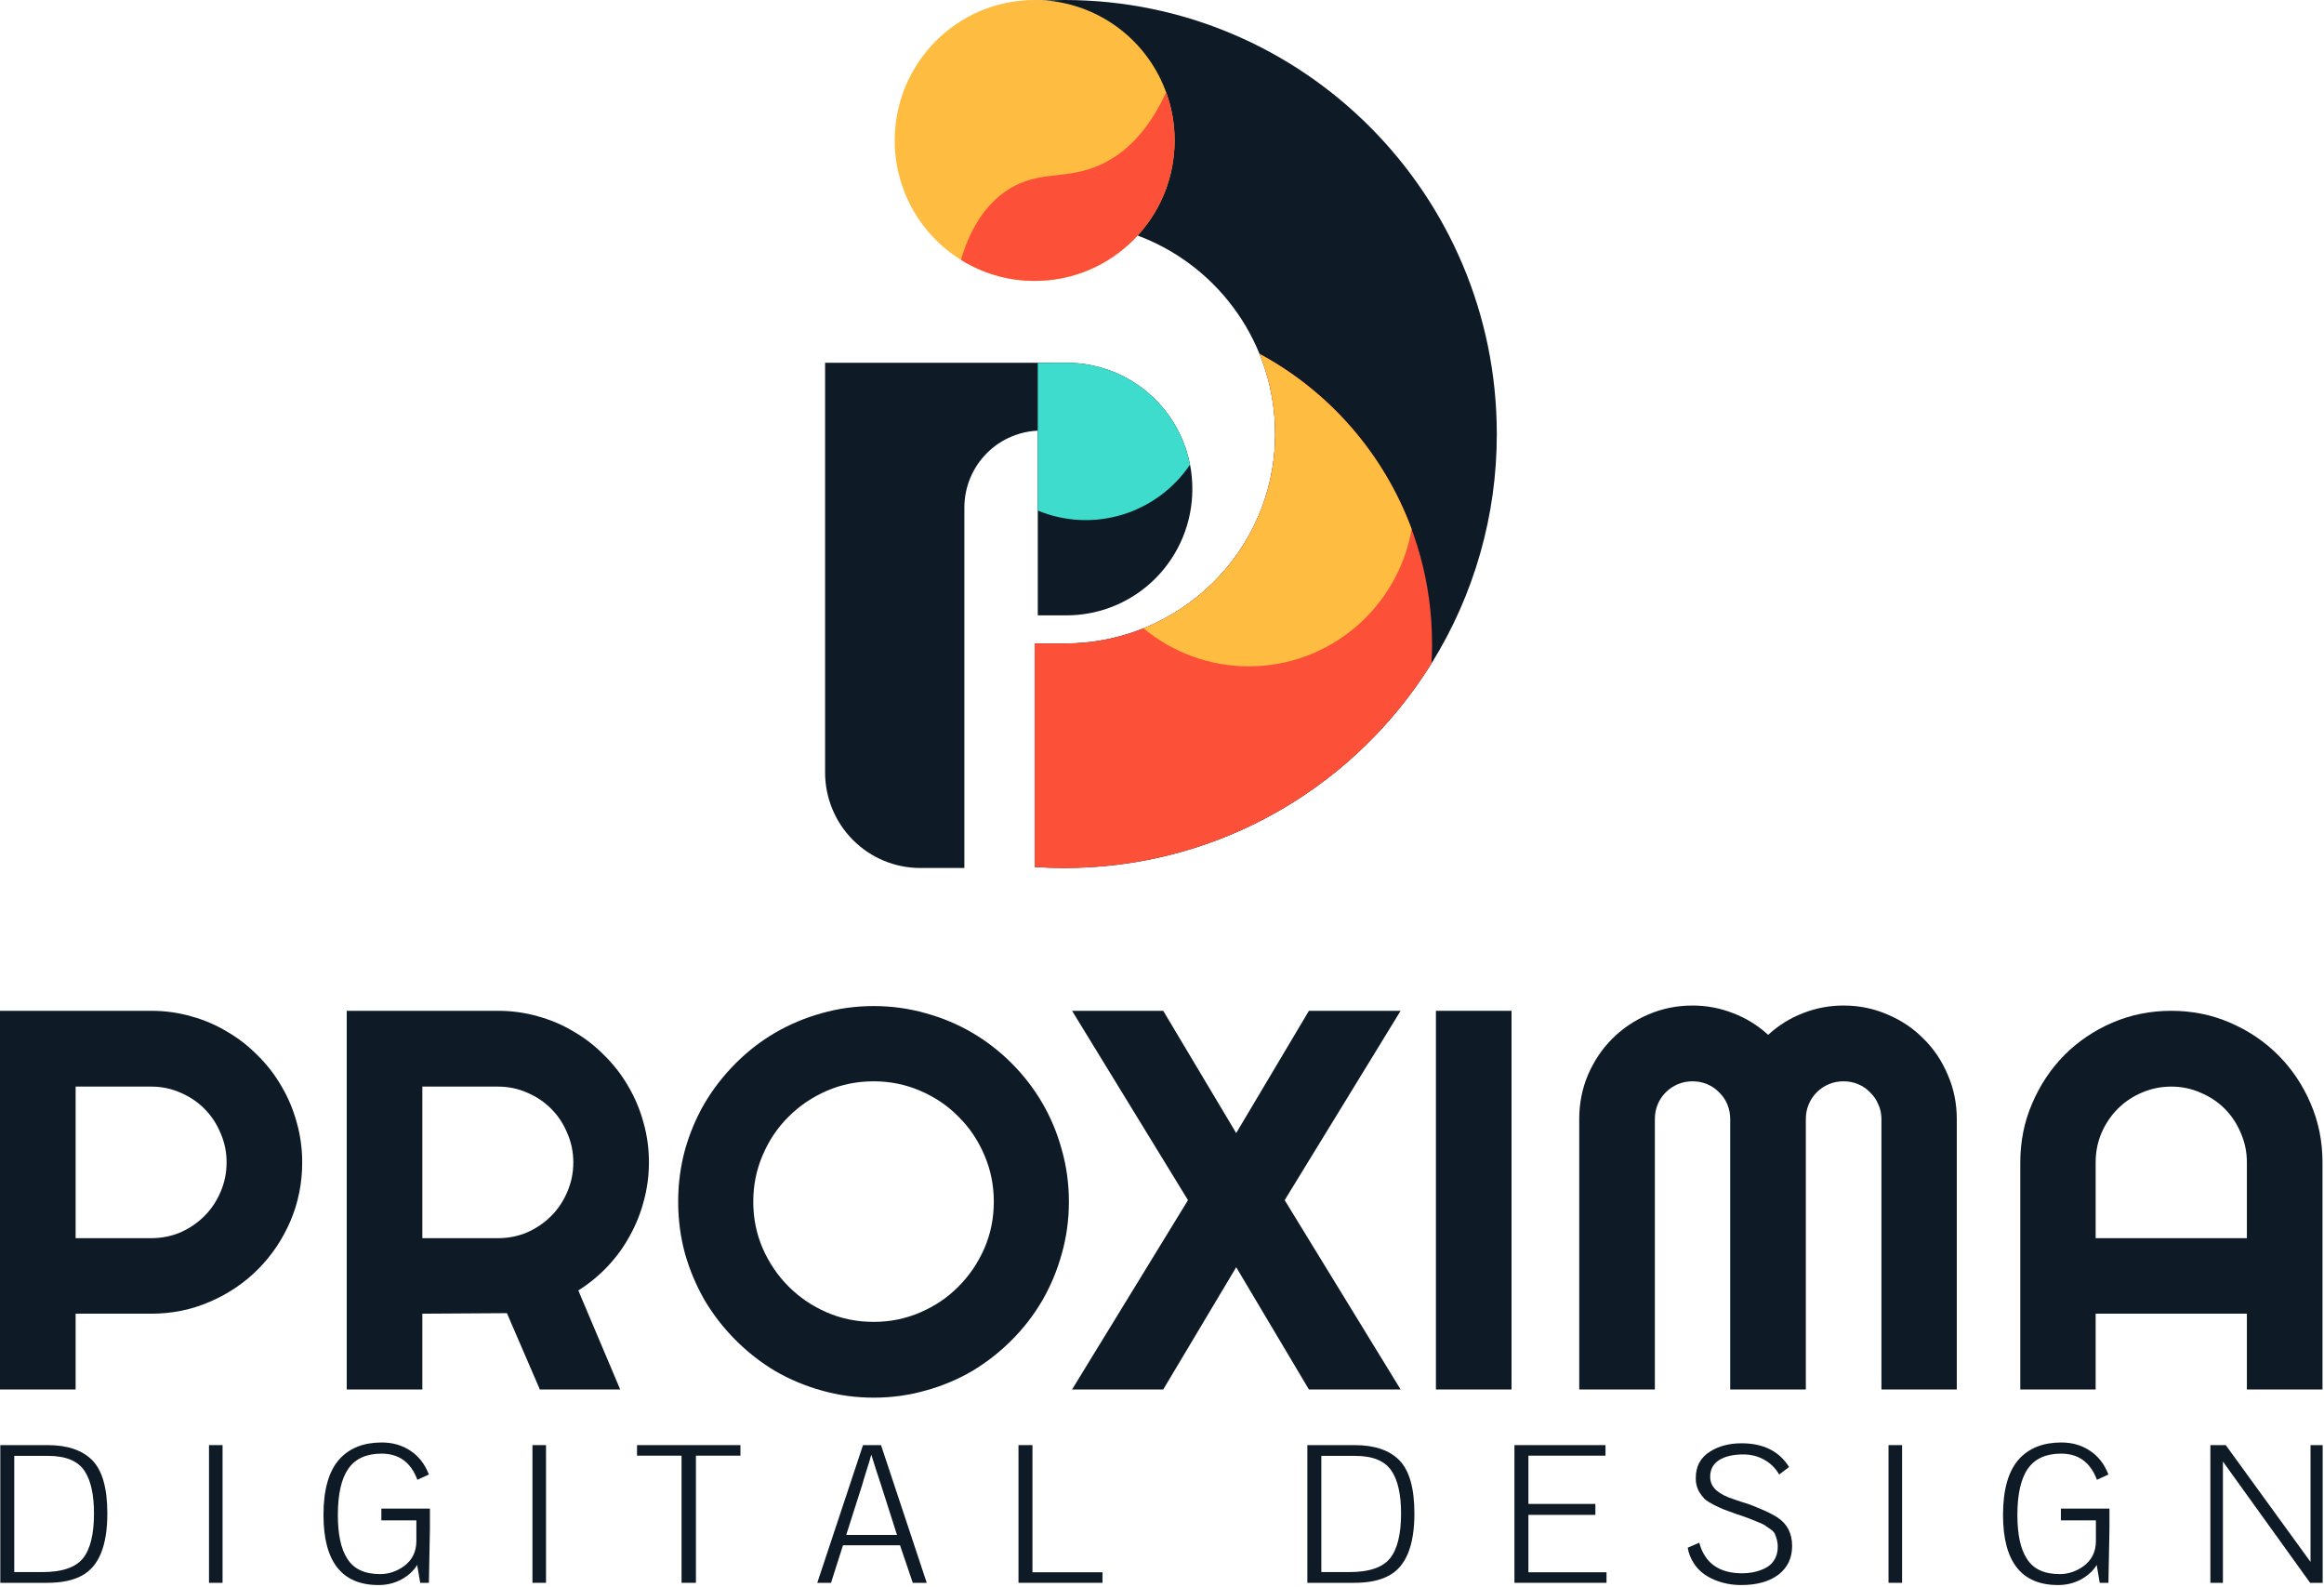 <svg width="845" height="577" viewBox="0 0 845 577" fill="none" xmlns="http://www.w3.org/2000/svg">
<path d="M382.329 131.878V156.547H378.544C371.145 156.547 364.05 159.496 358.817 164.745C353.585 169.995 350.644 177.115 350.642 184.54V315.566H334.61C325.431 315.566 316.628 311.907 310.137 305.393C303.646 298.879 300 290.045 300 280.833V131.878H382.329Z" fill="#0E1B26"/>
<path d="M544.233 157.782C544.28 187.275 536.05 216.185 520.484 241.202C518.565 244.286 516.544 247.298 514.422 250.238C485.86 289.82 439.431 315.567 387.01 315.567C383.376 315.567 379.771 315.444 376.194 315.197V233.943H387.208C428.743 233.943 463.002 200.669 463.642 158.992C463.642 158.591 463.642 158.178 463.642 157.782C463.642 155.899 463.576 154.032 463.442 152.181C462.866 144.093 461.012 136.148 457.951 128.644C446.521 100.608 419.065 80.864 387.01 80.864C383.392 80.862 379.778 81.115 376.194 81.621V0.366C379.771 0.122 383.376 0 387.01 0C473.842 0 544.233 70.642 544.233 157.782Z" fill="#0E1B26"/>
<path d="M433.537 177.794C433.537 189.973 428.716 201.654 420.135 210.266C411.553 218.878 399.915 223.717 387.779 223.718H377.333V131.878H387.789C396.4 131.876 404.836 134.313 412.128 138.908C419.421 143.502 425.273 150.068 429.013 157.852C430.712 161.373 431.95 165.1 432.696 168.939C433.26 171.857 433.542 174.822 433.537 177.794Z" fill="#0E1B26"/>
<path d="M432.685 168.931C426.775 177.673 418.045 184.105 407.964 187.145C397.883 190.185 387.066 189.647 377.333 185.622V131.878H387.789C396.4 131.876 404.836 134.313 412.128 138.908C419.421 143.502 425.273 150.068 429.013 157.852C430.708 161.371 431.942 165.095 432.685 168.931Z" fill="#3DDCCD"/>
<path d="M520.698 233.992C520.698 236.413 520.627 238.816 520.484 241.203C518.565 244.287 516.544 247.299 514.422 250.239C485.86 289.821 439.431 315.567 387.01 315.567C383.376 315.567 379.771 315.444 376.194 315.198V233.944H387.208C396.986 233.953 406.676 232.084 415.753 228.435C443.376 217.309 463.156 190.567 463.642 158.993C463.642 158.591 463.642 158.179 463.642 157.782C463.642 155.899 463.576 154.032 463.442 152.182C462.866 144.093 461.012 136.149 457.951 128.645C476.928 138.864 492.785 154.06 503.833 172.613C514.88 191.166 520.704 212.38 520.682 233.992H520.698Z" fill="#FD5038"/>
<path d="M513.271 192.342C508.353 220.696 483.709 242.255 454.055 242.255C440.077 242.265 426.534 237.377 415.765 228.435C443.388 217.31 463.167 190.567 463.654 158.993C463.654 158.591 463.654 158.179 463.654 157.782C463.654 155.899 463.587 154.032 463.454 152.182C462.878 144.093 461.024 136.149 457.962 128.645C483.486 142.443 503.142 165.081 513.271 192.342Z" fill="#FEBC40"/>
<path d="M427.084 51.061C427.084 79.26 404.304 102.122 376.205 102.122C367.521 102.138 358.979 99.91 351.402 95.653C350.729 95.276 350.066 94.885 349.414 94.478C342.043 89.902 335.96 83.512 331.742 75.913C327.525 68.314 325.314 59.759 325.319 51.061C325.319 22.862 348.1 7.9806e-07 376.199 7.9806e-07C385.773 -0.002 395.154 2.707 403.262 7.815C411.371 12.924 417.879 20.224 422.039 28.878C422.769 30.395 423.425 31.953 424.007 33.55C426.049 39.161 427.09 45.088 427.084 51.061Z" fill="#FEBC40"/>
<path d="M427.085 51.062C427.085 79.261 404.305 102.122 376.205 102.122C367.521 102.138 358.98 99.91 351.402 95.653C350.73 95.277 350.068 94.885 349.415 94.478C352.443 84.167 357.675 74.569 366.72 68.857C378.293 61.547 387.968 65.753 400.836 59.571C408.507 55.886 417.059 48.63 424.011 33.551C426.051 39.162 427.092 45.089 427.085 51.062Z" fill="#FD5038"/>
<path d="M27.494 395.04V450.146H54.988C58.756 450.146 62.3 449.442 65.621 448.034C68.942 446.562 71.848 444.578 74.339 442.082C76.831 439.586 78.777 436.674 80.184 433.346C81.653 429.954 82.387 426.369 82.387 422.593C82.387 418.817 81.653 415.265 80.184 411.937C78.777 408.545 76.831 405.601 74.339 403.104C71.848 400.608 68.942 398.656 65.621 397.248C62.3 395.776 58.756 395.04 54.988 395.04H27.494ZM27.494 505.156H0V367.487H54.988C60.033 367.487 64.887 368.159 69.549 369.503C74.211 370.783 78.553 372.639 82.576 375.072C86.663 377.44 90.37 380.32 93.689 383.712C97.073 387.04 99.949 390.752 102.31 394.848C104.737 398.944 106.59 403.329 107.867 408.001C109.209 412.673 109.878 417.537 109.878 422.593C109.878 430.145 108.444 437.282 105.567 444.002C102.695 450.658 98.769 456.482 93.785 461.475C88.805 466.467 82.96 470.403 76.254 473.283C69.613 476.163 62.524 477.603 54.988 477.603H27.494V505.156Z" fill="#0E1B26"/>
<path d="M153.562 395.04V450.146H181.056C184.825 450.146 188.37 449.442 191.689 448.034C195.011 446.562 197.918 444.578 200.406 442.082C202.898 439.586 204.848 436.674 206.251 433.346C207.72 429.954 208.455 426.369 208.455 422.593C208.455 418.817 207.72 415.265 206.251 411.937C204.848 408.545 202.898 405.601 200.406 403.104C197.918 400.608 195.011 398.656 191.689 397.248C188.37 395.776 184.825 395.04 181.056 395.04H153.562ZM153.562 505.156H126.071V367.487H181.056C186.102 367.487 190.954 368.159 195.619 369.503C200.28 370.783 204.625 372.639 208.647 375.072C212.735 377.44 216.438 380.32 219.76 383.712C223.144 387.04 226.017 390.752 228.382 394.848C230.808 398.944 232.662 403.329 233.938 408.001C235.28 412.673 235.949 417.537 235.949 422.593C235.949 427.329 235.342 431.937 234.13 436.418C232.981 440.898 231.289 445.154 229.051 449.186C226.882 453.218 224.198 456.93 221.006 460.322C217.811 463.715 214.234 466.659 210.274 469.155L225.505 505.156H196.288L184.313 477.411L153.562 477.603V505.156Z" fill="#0E1B26"/>
<path d="M388.649 436.898C388.649 443.426 387.787 449.731 386.061 455.811C384.403 461.827 382.039 467.491 378.974 472.803C375.909 478.052 372.202 482.852 367.861 487.204C363.519 491.556 358.728 495.3 353.49 498.436C348.253 501.508 342.604 503.876 336.536 505.54C330.468 507.268 324.177 508.132 317.663 508.132C311.149 508.132 304.858 507.268 298.79 505.54C292.787 503.876 287.134 501.508 281.836 498.436C276.598 495.3 271.807 491.556 267.465 487.204C263.124 482.852 259.386 478.052 256.256 472.803C253.191 467.491 250.796 461.827 249.073 455.811C247.412 449.731 246.581 443.426 246.581 436.898C246.581 430.37 247.412 424.066 249.073 417.985C250.796 411.905 253.191 406.241 256.256 400.993C259.386 395.745 263.124 390.945 267.465 386.592C271.807 382.24 276.598 378.528 281.836 375.456C287.134 372.384 292.787 370.016 298.79 368.352C304.858 366.624 311.149 365.76 317.663 365.76C324.177 365.76 330.468 366.624 336.536 368.352C342.604 370.016 348.253 372.384 353.49 375.456C358.728 378.528 363.519 382.24 367.861 386.592C372.202 390.945 375.909 395.745 378.974 400.993C382.039 406.241 384.403 411.905 386.061 417.985C387.787 424.066 388.649 430.37 388.649 436.898ZM361.347 436.898C361.347 430.882 360.197 425.218 357.897 419.906C355.598 414.529 352.471 409.889 348.511 405.985C344.615 402.017 339.985 398.881 334.621 396.577C329.318 394.273 323.666 393.121 317.663 393.121C311.595 393.121 305.911 394.273 300.613 396.577C295.31 398.881 290.68 402.017 286.719 405.985C282.762 409.889 279.632 414.529 277.333 419.906C275.033 425.218 273.883 430.882 273.883 436.898C273.883 442.914 275.033 448.578 277.333 453.891C279.632 459.139 282.762 463.747 286.719 467.715C290.68 471.683 295.31 474.819 300.613 477.124C305.911 479.428 311.595 480.58 317.663 480.58C323.666 480.58 329.318 479.428 334.621 477.124C339.985 474.819 344.615 471.683 348.511 467.715C352.471 463.747 355.598 459.139 357.897 453.891C360.197 448.578 361.347 442.914 361.347 436.898Z" fill="#0E1B26"/>
<path d="M509.26 505.156H475.92L449.479 460.707L422.946 505.156H389.799L431.948 436.322L389.799 367.487H422.946L449.479 411.937L475.92 367.487H509.26L467.106 436.322L509.26 505.156Z" fill="#0E1B26"/>
<path d="M549.59 505.156H522.096V367.487H549.59V505.156Z" fill="#0E1B26"/>
<path d="M711.484 505.157H684.086V406.849C684.086 404.929 683.705 403.137 682.936 401.473C682.236 399.809 681.244 398.369 679.968 397.153C678.756 395.873 677.318 394.881 675.657 394.177C673.996 393.472 672.208 393.121 670.293 393.121C668.378 393.121 666.59 393.472 664.928 394.177C663.267 394.881 661.798 395.873 660.522 397.153C659.306 398.369 658.349 399.809 657.649 401.473C656.945 403.137 656.595 404.929 656.595 406.849V505.157H629.101V406.849C629.101 404.929 628.747 403.137 628.047 401.473C627.344 399.809 626.355 398.369 625.075 397.153C623.863 395.873 622.425 394.881 620.764 394.177C619.107 393.472 617.319 393.121 615.4 393.121C613.485 393.121 611.697 393.472 610.035 394.177C608.374 394.881 606.905 395.873 605.629 397.153C604.417 398.369 603.46 399.809 602.756 401.473C602.052 403.137 601.703 404.929 601.703 406.849V505.157H574.208V406.849C574.208 401.153 575.262 395.809 577.369 390.817C579.542 385.76 582.479 381.376 586.182 377.664C589.951 373.888 594.327 370.944 599.307 368.832C604.352 366.656 609.716 365.567 615.4 365.567C620.51 365.567 625.429 366.496 630.155 368.352C634.88 370.144 639.126 372.768 642.894 376.224C646.663 372.768 650.877 370.144 655.542 368.352C660.268 366.496 665.182 365.567 670.293 365.567C675.976 365.567 681.31 366.656 686.289 368.832C691.335 370.944 695.711 373.888 699.414 377.664C703.182 381.376 706.12 385.76 708.227 390.817C710.4 395.809 711.484 401.153 711.484 406.849V505.157Z" fill="#0E1B26"/>
<path d="M816.96 450.146V422.593C816.96 418.817 816.225 415.265 814.756 411.937C813.349 408.545 811.403 405.601 808.911 403.104C806.419 400.608 803.482 398.656 800.098 397.248C796.779 395.776 793.234 395.04 789.465 395.04C785.697 395.04 782.12 395.776 778.736 397.248C775.414 398.656 772.507 400.608 770.019 403.104C767.527 405.601 765.547 408.545 764.078 411.937C762.674 415.265 761.971 418.817 761.971 422.593V450.146H816.96ZM844.454 505.156H816.96V477.603H761.971V505.156H734.572V422.593C734.572 414.977 736.01 407.841 738.883 401.184C741.759 394.464 745.655 388.608 750.573 383.616C755.553 378.624 761.363 374.687 768.008 371.807C774.71 368.927 781.867 367.487 789.465 367.487C797.064 367.487 804.185 368.927 810.826 371.807C817.533 374.687 823.378 378.624 828.357 383.616C833.341 388.608 837.267 394.464 840.14 401.184C843.016 407.841 844.454 414.977 844.454 422.593V505.156Z" fill="#0E1B26"/>
<path d="M0.109 525.382H17.326C24.486 525.382 29.882 527.201 33.512 530.838C37.19 534.574 39.029 541.038 39.029 550.23C39.029 562.125 35.866 569.694 29.538 572.939C26.399 574.61 22.255 575.446 17.105 575.446H0.109V525.382ZM5.186 529.29V571.538H15.486C22.5 571.538 27.381 569.891 30.127 566.598C32.825 563.255 34.173 557.799 34.173 550.23C34.173 543.348 33.021 538.187 30.716 534.746C28.312 531.109 23.873 529.29 17.399 529.29H5.186Z" fill="#0E1B26"/>
<path d="M80.922 575.446H75.992V525.382H80.922V575.446Z" fill="#0E1B26"/>
<path d="M155.95 536.073L151.758 537.99C149.405 531.649 145.064 528.479 138.734 528.479C133.243 528.479 129.221 530.298 126.671 533.935C124.118 537.572 122.845 543.201 122.845 550.819C122.845 557.849 123.972 563.108 126.229 566.598C128.532 570.383 132.532 572.275 138.219 572.275C141.361 572.275 144.279 571.292 146.975 569.326C149.92 567.114 151.389 564.091 151.389 560.257V552.736H138.661V548.46H156.319V555.538L155.95 575.446H152.789L151.685 568.957C150.359 571.12 148.425 572.889 145.871 574.266C143.372 575.593 140.622 576.256 137.631 576.256C124.291 576.256 117.619 567.753 117.619 550.746C117.619 541.554 119.557 534.795 123.433 530.47C127.11 526.439 132.235 524.424 138.811 524.424C142.783 524.424 146.263 525.432 149.255 527.447C152.247 529.413 154.481 532.288 155.95 536.073Z" fill="#0E1B26"/>
<path d="M198.529 575.446H193.6V525.382H198.529V575.446Z" fill="#0E1B26"/>
<path d="M231.623 529.216V525.382H269.219V529.216H253.034V575.446H247.808V529.216H231.623Z" fill="#0E1B26"/>
<path d="M315.183 534.23C314.303 537.032 313.738 538.9 313.492 539.834L307.681 558.045H326.147L320.336 539.834C319.01 535.901 317.833 532.24 316.802 528.848C316.36 530.47 315.822 532.264 315.183 534.23ZM297.16 575.446L313.788 525.382H320.336L336.96 575.446H331.884L327.25 561.805H306.504L302.163 575.446H297.16Z" fill="#0E1B26"/>
<path d="M400.855 575.446H370.322V525.382H375.398V571.612H400.855V575.446Z" fill="#0E1B26"/>
<path d="M475.354 525.382H492.57C499.734 525.382 505.129 527.201 508.756 530.838C512.436 534.574 514.274 541.038 514.274 550.23C514.274 562.125 511.113 569.694 504.783 572.939C501.645 574.61 497.5 575.446 492.351 575.446H475.354V525.382ZM480.43 529.29V571.538H490.732C497.746 571.538 502.626 569.891 505.372 566.598C508.071 563.255 509.421 557.799 509.421 550.23C509.421 543.348 508.267 538.187 505.96 534.746C503.557 531.109 499.119 529.29 492.643 529.29H480.43Z" fill="#0E1B26"/>
<path d="M584.125 575.446H550.647V525.382H583.756V529.216H555.727V546.764H580.076V550.746H555.727V571.612H584.125V575.446Z" fill="#0E1B26"/>
<path d="M650.508 533.346L646.901 536.074C645.579 533.763 643.763 531.969 641.456 530.691C639.203 529.413 636.676 528.774 633.881 528.774C630.151 528.774 627.209 529.462 625.052 530.838C622.891 532.215 621.814 534.23 621.814 536.884C621.814 538.9 622.622 540.595 624.24 541.972C625.663 543.152 627.578 544.135 629.982 544.921C630.324 545.019 631.327 545.364 632.996 545.953C634.711 546.494 635.865 546.863 636.453 547.059C637.976 547.698 639.226 548.215 640.206 548.608C642.61 549.591 644.644 550.623 646.313 551.704C648.028 552.835 649.328 554.236 650.212 555.907C651.143 557.676 651.612 559.717 651.612 562.026C651.612 566.45 649.943 569.94 646.609 572.496C643.271 575.003 638.761 576.256 633.069 576.256C629.685 576.256 626.498 575.642 623.506 574.413C619.926 572.939 617.326 570.825 615.708 568.072C614.677 566.45 613.989 564.656 613.646 562.69L617.842 560.847C619.853 568.269 625.052 571.98 633.439 571.98C636.088 571.98 638.492 571.538 640.649 570.653C643.102 569.719 644.767 568.195 645.652 566.082C646.14 565.05 646.386 563.747 646.386 562.174C646.386 560.749 646.017 559.2 645.282 557.529C644.99 556.988 644.425 556.423 643.59 555.833C642.66 555.243 642.022 554.801 641.679 554.506C641.137 554.162 639.203 553.326 635.865 551.999C635.227 551.803 633.977 551.36 632.112 550.672C631.77 550.623 631.524 550.549 631.378 550.451C629.316 549.714 627.774 549.148 626.744 548.755C625.763 548.362 624.537 547.796 623.064 547.059C621.641 546.322 620.564 545.634 619.826 544.995C619.141 544.307 618.48 543.446 617.842 542.414C617.253 541.382 616.861 540.227 616.665 538.949C616.615 538.605 616.588 538.04 616.588 537.253C616.588 533.075 618.307 529.905 621.741 527.742C624.929 525.726 628.755 524.719 633.216 524.719C641.164 524.719 646.924 527.594 650.508 533.346Z" fill="#0E1B26"/>
<path d="M691.592 575.446H686.662V525.382H691.592V575.446Z" fill="#0E1B26"/>
<path d="M766.624 536.073L762.432 537.99C760.075 531.649 755.734 528.479 749.408 528.479C743.913 528.479 739.895 530.298 737.341 533.935C734.792 537.572 733.515 543.201 733.515 550.819C733.515 557.849 734.646 563.108 736.903 566.598C739.206 570.383 743.205 572.275 748.893 572.275C752.031 572.275 754.949 571.292 757.649 569.326C760.59 567.114 762.063 564.091 762.063 560.257V552.736H749.335V548.46H766.993V555.538L766.624 575.446H763.459L762.355 568.957C761.033 571.12 759.094 572.889 756.545 574.266C754.042 575.593 751.296 576.256 748.304 576.256C734.965 576.256 728.293 567.753 728.293 550.746C728.293 541.554 730.231 534.795 734.103 530.47C737.783 526.439 742.909 524.424 749.481 524.424C753.453 524.424 756.937 525.432 759.929 527.447C762.921 529.413 765.151 532.288 766.624 536.073Z" fill="#0E1B26"/>
<path d="M803.686 575.446V525.382H809.277L840.101 567.851V525.382H844.516V575.446H839.955L808.246 531.355V575.446H803.686Z" fill="#0E1B26"/>
</svg>
